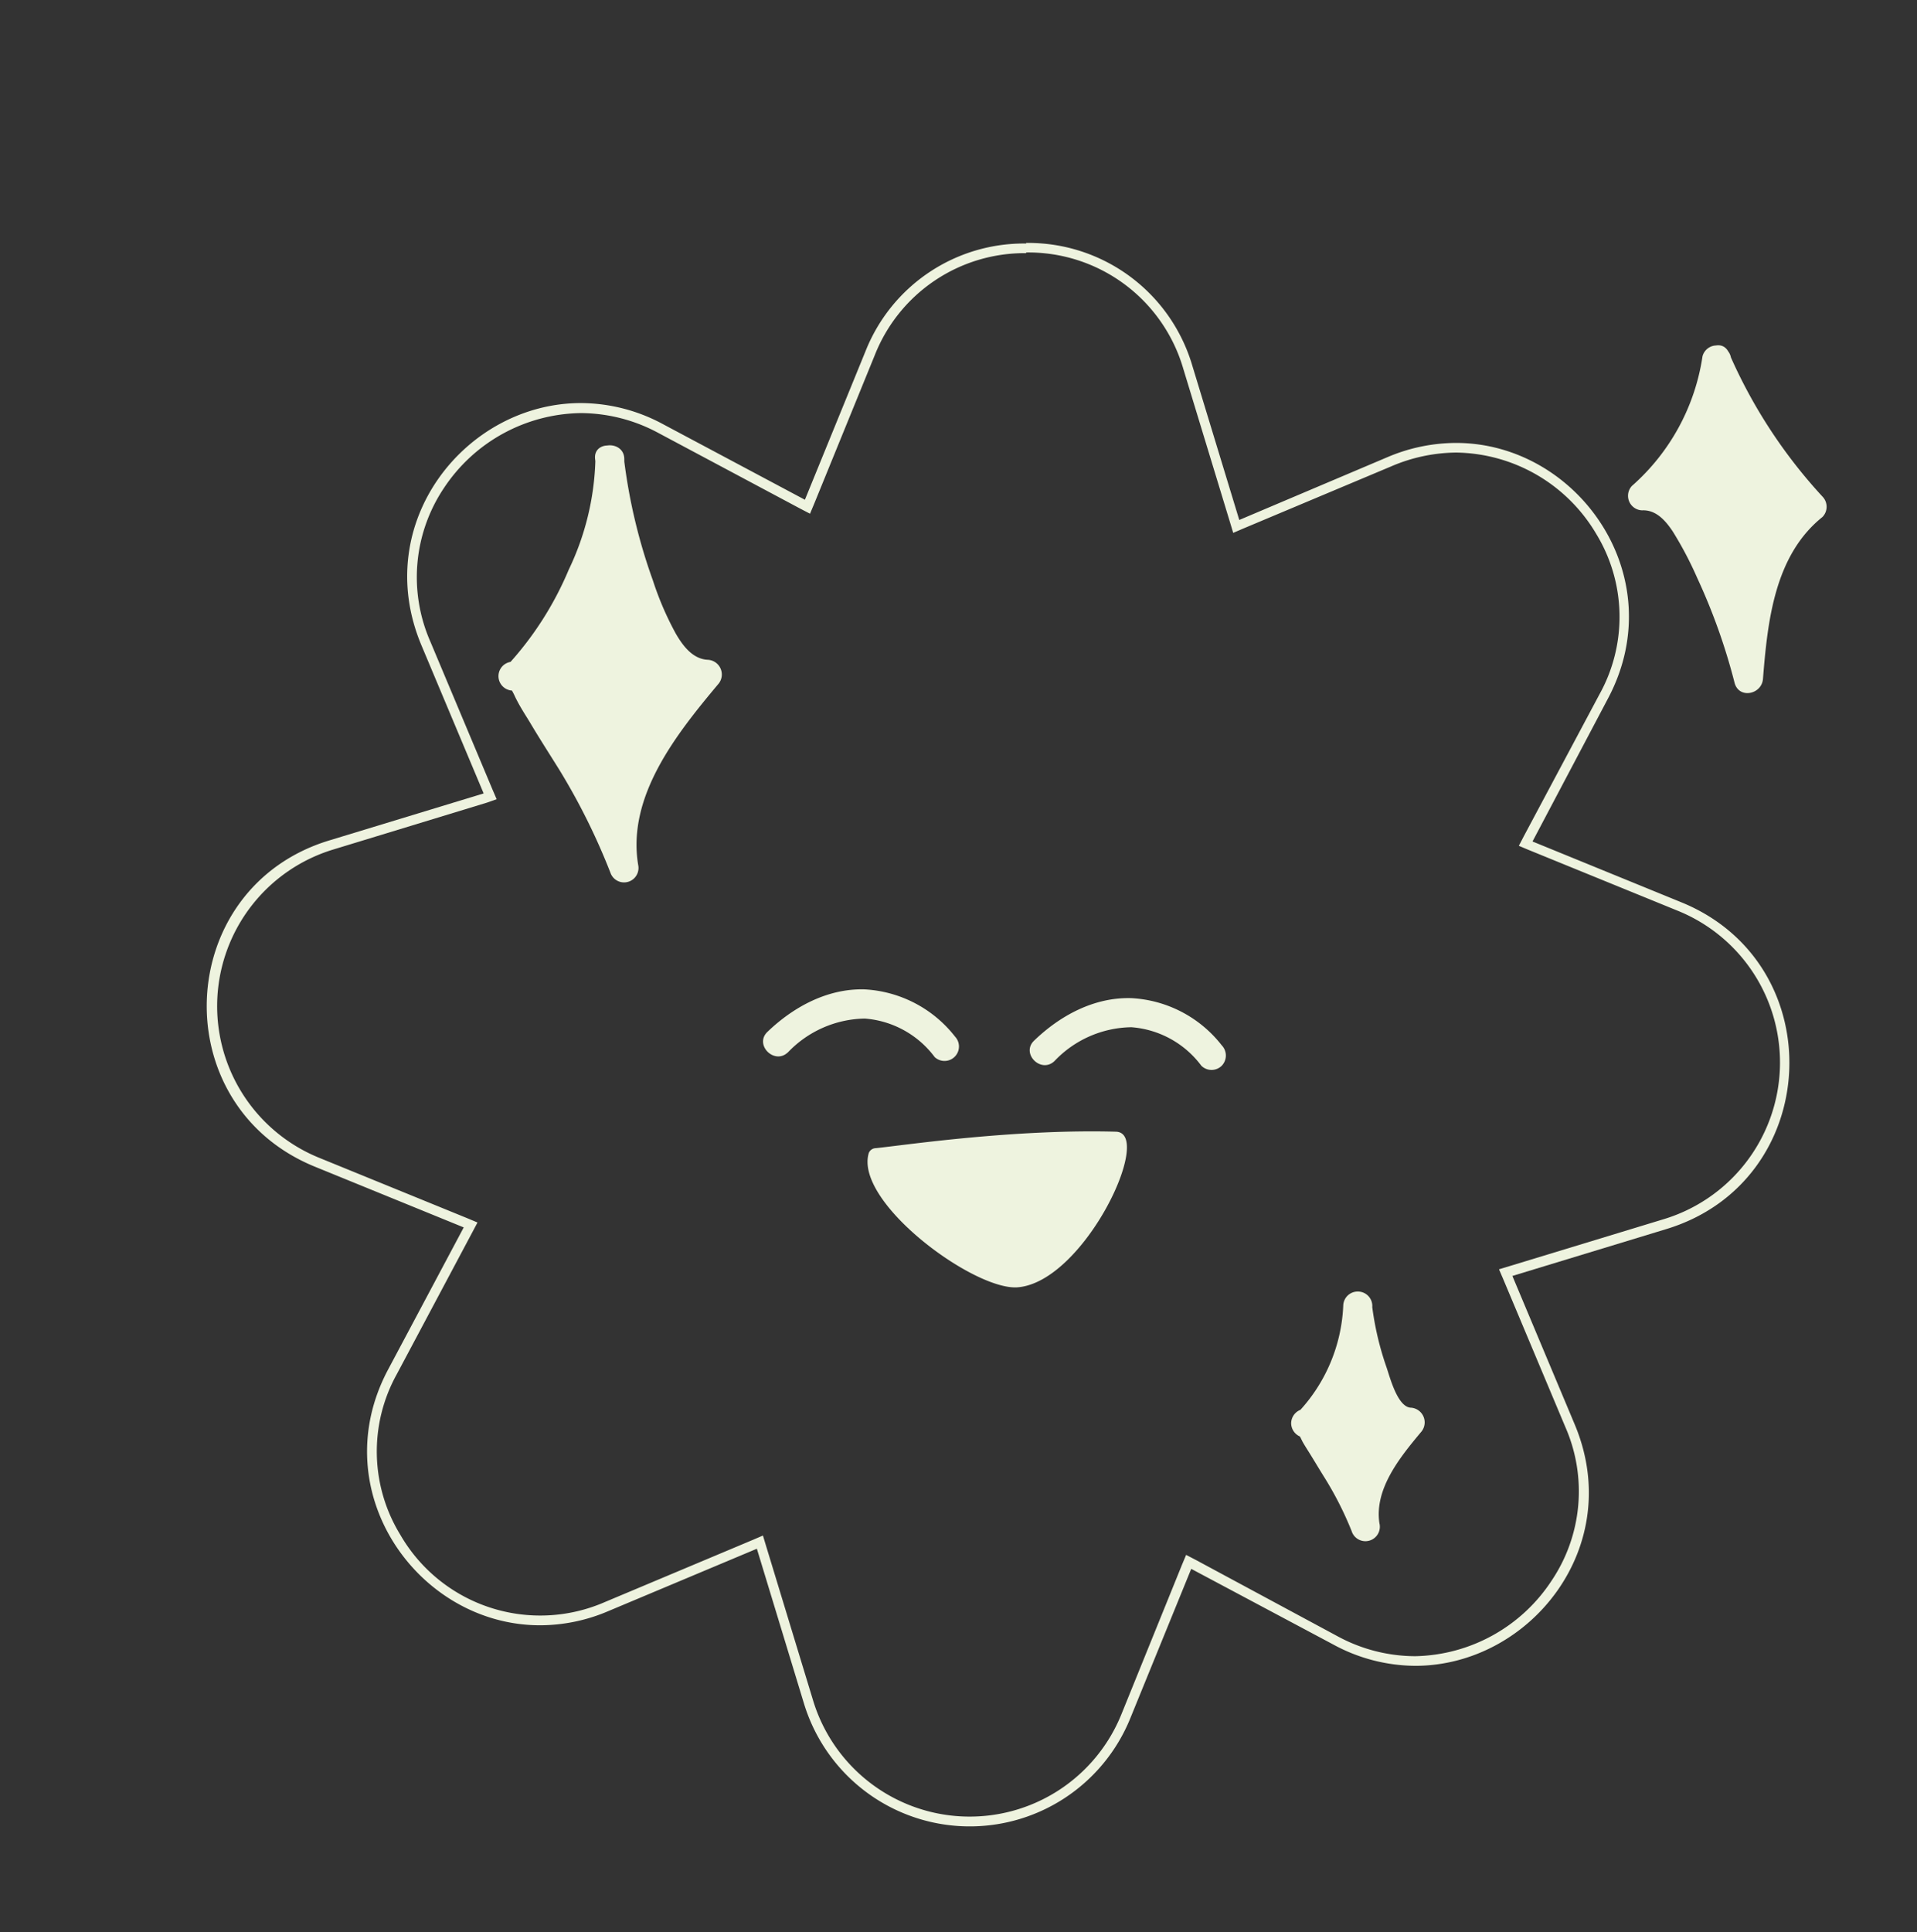 <svg id="bd4c3914-1c34-456d-8643-7a9f7417dec2" data-name="Calque 1" xmlns="http://www.w3.org/2000/svg" viewBox="0 0 199.13 200.67"><rect x="0" y="0" width="199.13" height="200.67" fill="#333333" stroke="none"/><defs><style>.b8c8bccf-2912-4950-a533-7068cba5c05c{fill:#eef3df;}</style></defs><title>joyeux</title><path class="b8c8bccf-2912-4950-a533-7068cba5c05c" d="M106.58,26.22a16.76,16.76,0,0,1,16.33,12.06l4.87,16,.32,1.06,1-.43,15.4-6.47A17.41,17.41,0,0,1,151.25,47a17.16,17.16,0,0,1,14.55,8.43,16.56,16.56,0,0,1,.35,16.67l-7.86,14.74-.52,1,1,.42,15.47,6.31a17,17,0,0,1-1.47,32.06l-16,4.87-1.06.32.43,1,6.47,15.4a16.61,16.61,0,0,1-1.42,15.91A17.34,17.34,0,0,1,147,172a17,17,0,0,1-8.06-2.07L124.21,162l-1-.52-.42,1L116.5,178a17,17,0,0,1-32.06-1.47l-4.87-16-.32-1.06-1,.43-15.4,6.47a16.79,16.79,0,0,1-21.28-7,16.54,16.54,0,0,1-.35-16.66l7.85-14.75.53-1-1-.42-15.47-6.31a17,17,0,0,1,1.47-32l16-4.88L51.59,83l-.43-1-6.47-15.4a16.62,16.62,0,0,1,1.42-15.91,17.34,17.34,0,0,1,14.23-7.79,17.11,17.11,0,0,1,8.06,2.07l14.74,7.86,1,.52.42-1,6.31-15.47a16.74,16.74,0,0,1,15.73-10.59m0-1A17.7,17.7,0,0,0,89.92,36.44L83.61,51.9,68.87,44.05a18.08,18.08,0,0,0-8.53-2.19C48.4,41.86,38.44,54.27,43.77,67l6.47,15.4-16,4.87C18,92.17,17,114.75,32.7,121.16l15.47,6.31-7.85,14.75c-6.75,12.66,3.11,26.57,15.78,26.57a18.1,18.1,0,0,0,7.11-1.48l15.41-6.47,4.87,16a18,18,0,0,0,33.94,1.56l6.31-15.47,14.74,7.85A18,18,0,0,0,147,173c11.94,0,21.9-12.41,16.57-25.08l-6.47-15.41,16-4.87c16.23-4.94,17.26-27.52,1.56-33.93l-15.47-6.32L167,72.6C173.78,59.93,163.92,46,151.25,46a18.26,18.26,0,0,0-7.11,1.47L128.73,54l-4.87-16a17.76,17.76,0,0,0-17.28-12.77Z"/><path class="b8c8bccf-2912-4950-a533-7068cba5c05c" d="M81.82,109.32a11.28,11.28,0,0,1,8-3.54,10,10,0,0,1,7.27,4,1.5,1.5,0,0,0,2.12-2.12,12.79,12.79,0,0,0-9.39-4.91c-3.85-.11-7.39,1.81-10.1,4.41-1.4,1.34.73,3.46,2.12,2.13Z"/><path class="b8c8bccf-2912-4950-a533-7068cba5c05c" d="M109.52,110.21a11.23,11.23,0,0,1,8-3.53,10,10,0,0,1,7.27,4,1.51,1.51,0,0,0,2.12,0,1.53,1.53,0,0,0,0-2.12,12.75,12.75,0,0,0-9.39-4.9c-3.86-.11-7.39,1.8-10.1,4.41-1.4,1.34.72,3.46,2.12,2.12Z"/><path class="b8c8bccf-2912-4950-a533-7068cba5c05c" d="M90.25,119.73a.8.8,0,0,1,.73-.49c3-.31,14.29-2,24.94-1.71,4,.12-3.27,15.59-10.2,16.16C101.2,134.06,88.69,124.83,90.25,119.73Z"/><path class="b8c8bccf-2912-4950-a533-7068cba5c05c" d="M178.3,37.39a24.28,24.28,0,0,1-7.73,14.13c2.29-.23,4,2,5.13,4a63.74,63.74,0,0,1,5.93,15c.52-6.53,1.45-13.86,6.62-17.88a53.21,53.21,0,0,1-9.95-15.23"/><path class="b8c8bccf-2912-4950-a533-7068cba5c05c" d="M176.85,37a22.3,22.3,0,0,1-7.34,13.47A1.51,1.51,0,0,0,170.57,53c1.46-.07,2.45,1.08,3.2,2.21A37.93,37.93,0,0,1,176.29,60a62.68,62.68,0,0,1,3.89,10.91c.45,1.71,2.82,1.22,2.95-.4.48-6,1.19-12.82,6.18-16.82a1.52,1.52,0,0,0,0-2.12,53.2,53.2,0,0,1-9.72-14.93c-.77-1.76-3.35-.24-2.59,1.52a55.46,55.46,0,0,0,10.19,15.53V51.56c-5.62,4.51-6.52,12.24-7.06,18.94l3-.4a67.09,67.09,0,0,0-4.8-12.87c-1.53-3.09-3.64-7.41-7.71-7.21l1.06,2.56a24.79,24.79,0,0,0,8.11-14.79,1.56,1.56,0,0,0-1.05-1.85A1.51,1.51,0,0,0,176.85,37Z"/><path class="b8c8bccf-2912-4950-a533-7068cba5c05c" d="M63.35,47.69c.17,7.05-4.68,17.56-9.64,22.57h0c.58,0,1.13,1.56,1.43,2,3.8,6.36,7.1,11,9.71,17.9C63.5,82.76,68.66,75.85,73.51,70c-2.62,0-4.35-2.67-5.42-5.06a58.55,58.55,0,0,1-4.74-17.27"/><path class="b8c8bccf-2912-4950-a533-7068cba5c05c" d="M61.85,47.69a28.08,28.08,0,0,1-2.77,11.47,34.22,34.22,0,0,1-6.43,10l1.06-.44h-.43a1.5,1.5,0,0,0,0,3c.25,0,.16-.06-.26-.26a4.62,4.62,0,0,1,.28.48c.13.24.23.49.36.73.4.79.89,1.54,1.35,2.29,1,1.69,2.08,3.36,3.1,5A67.65,67.65,0,0,1,63.4,90.61a1.5,1.5,0,0,0,2.89-.79c-1.18-7.15,4-13.61,8.28-18.73a1.53,1.53,0,0,0-1.06-2.57c-1.58-.08-2.61-1.5-3.33-2.75a32.1,32.1,0,0,1-2.36-5.49,57.82,57.82,0,0,1-3-12.59c-.23-1.89-3.23-1.91-3,0a61.5,61.5,0,0,0,3.72,15.12c1.44,3.67,3.35,8.47,7.94,8.71L72.45,69C67.37,75.07,62,82.2,63.4,90.61l2.89-.79a74.73,74.73,0,0,0-6.23-12.34c-1.2-2-2.52-3.9-3.63-5.92-.79-1.46-1.28-2.79-3.15-2.8v3c2,0,3.49-2.67,4.55-4.19a42,42,0,0,0,3.6-6.37c1.93-4.2,3.48-8.83,3.42-13.51,0-1.92-3-1.93-3,0Z"/><path class="b8c8bccf-2912-4950-a533-7068cba5c05c" d="M141,135.62c.1,3.81-2.52,9.48-5.2,12.19h0c.31,0,.61.84.77,1.11,2.05,3.44,3.84,5.92,5.24,9.67-.73-4,2.06-7.76,4.68-10.91-1.41,0-2.35-1.44-2.93-2.73a32.09,32.09,0,0,1-2.56-9.33"/><path class="b8c8bccf-2912-4950-a533-7068cba5c05c" d="M139.53,135.62a17.19,17.19,0,0,1-4.76,11.13l1.06-.44h-.21a1.52,1.52,0,0,0-1.5,1.5h0a1.52,1.52,0,0,0,1.5,1.5c-.62-.44-.79-.46-.52,0l.2.41c.27.48.58.95.87,1.42.51.83,1,1.65,1.52,2.48A35.51,35.51,0,0,1,140.4,159a1.5,1.5,0,0,0,2.89-.8c-.55-3.58,2.16-6.88,4.29-9.44a1.53,1.53,0,0,0-1.06-2.57c-1.37-.11-2.15-3.2-2.49-4.18a31,31,0,0,1-1.5-6.38,1.5,1.5,0,0,0-3,0,34.44,34.44,0,0,0,2.2,8.76c.92,2.25,2.09,4.58,4.79,4.8l-1.06-2.56c-3,3.56-5.81,7.51-5.06,12.37l2.89-.8a42.47,42.47,0,0,0-3.5-6.93c-.65-1.06-1.35-2.09-1.94-3.18s-1-1.78-2.23-1.77l1.5,1.5h0l-1.5,1.5c1.33,0,2.15-1.38,2.86-2.36a23.14,23.14,0,0,0,2.07-3.58,18.35,18.35,0,0,0,2-7.75,1.5,1.5,0,0,0-3,0Z"/></svg>